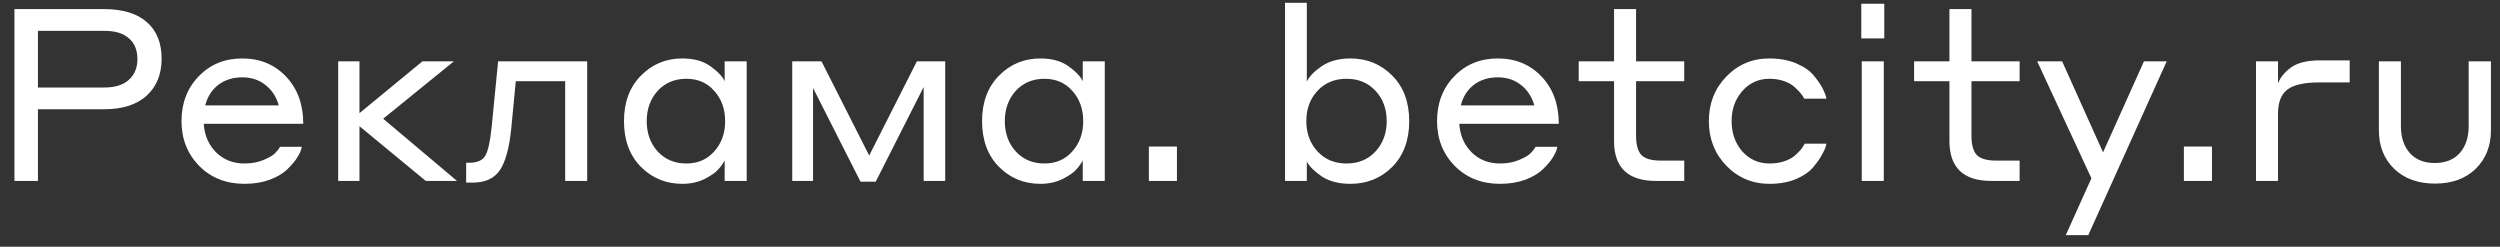 <svg width="152" height="15" viewBox="0 0 152 15" fill="none" xmlns="http://www.w3.org/2000/svg">
<rect x="0" y="0" width="152" height="15" fill="#333333" stroke="none"/>
<path d="M0.879 11V0.552H6.309C7.457 0.552 8.33 0.817 8.929 1.347C9.527 1.867 9.826 2.607 9.826 3.569C9.826 4.51 9.522 5.261 8.914 5.82C8.306 6.37 7.438 6.644 6.309 6.644H2.307V11H0.879ZM6.354 1.876H2.307V5.32H6.354C7.001 5.32 7.497 5.163 7.84 4.849C8.183 4.535 8.355 4.118 8.355 3.598C8.355 3.049 8.183 2.627 7.84 2.333C7.506 2.028 7.011 1.876 6.354 1.876ZM14.729 3.554C15.808 3.554 16.696 3.922 17.393 4.658C18.089 5.393 18.438 6.35 18.438 7.527H12.389C12.429 8.214 12.674 8.788 13.125 9.249C13.586 9.71 14.165 9.94 14.862 9.94C15.303 9.94 15.695 9.867 16.039 9.72C16.382 9.573 16.613 9.435 16.73 9.308C16.858 9.18 16.956 9.053 17.025 8.925H18.349C18.32 9.112 18.232 9.322 18.084 9.558C17.947 9.784 17.746 10.024 17.481 10.279C17.226 10.534 16.868 10.75 16.407 10.926C15.946 11.093 15.431 11.177 14.862 11.177C13.753 11.177 12.836 10.814 12.11 10.088C11.394 9.352 11.036 8.444 11.036 7.365C11.036 6.266 11.384 5.359 12.08 4.643C12.777 3.917 13.66 3.554 14.729 3.554ZM14.729 4.702C14.16 4.702 13.675 4.854 13.272 5.158C12.88 5.462 12.615 5.879 12.478 6.409H16.951C16.794 5.869 16.52 5.452 16.127 5.158C15.745 4.854 15.279 4.702 14.729 4.702ZM20.561 11V3.731H21.856V6.88L25.682 3.731H27.595L23.298 7.218L27.786 11H25.888L21.856 7.674V11H20.561ZM29.888 7.763L30.285 3.731H35.701V11H34.362V4.937H31.36L31.08 7.851C30.962 9.008 30.732 9.842 30.388 10.352C30.045 10.853 29.496 11.103 28.74 11.103H28.343V9.896H28.52C29.01 9.896 29.339 9.754 29.505 9.47C29.672 9.185 29.8 8.616 29.888 7.763ZM44.059 9.749C43.971 9.926 43.844 10.107 43.677 10.294C43.52 10.48 43.24 10.676 42.838 10.882C42.436 11.079 41.985 11.177 41.484 11.177C40.493 11.177 39.655 10.833 38.968 10.146C38.281 9.45 37.938 8.523 37.938 7.365C37.938 6.217 38.281 5.295 38.968 4.599C39.655 3.902 40.493 3.554 41.484 3.554C42.181 3.554 42.75 3.711 43.191 4.025C43.633 4.339 43.922 4.643 44.059 4.937V3.731H45.399V11H44.059V9.749ZM43.427 9.205C43.868 8.714 44.089 8.101 44.089 7.365C44.089 6.629 43.868 6.016 43.427 5.526C42.995 5.035 42.431 4.79 41.734 4.79C41.018 4.79 40.434 5.035 39.983 5.526C39.542 6.016 39.321 6.629 39.321 7.365C39.321 8.101 39.542 8.714 39.983 9.205C40.434 9.695 41.018 9.94 41.734 9.94C42.431 9.94 42.995 9.695 43.427 9.205ZM48.168 11V3.731H49.948L52.847 9.455L55.746 3.731H57.468V11H56.158V5.29L53.245 11.044H52.318L49.433 5.349V11H48.168ZM65.831 9.749C65.743 9.926 65.615 10.107 65.448 10.294C65.291 10.48 65.012 10.676 64.61 10.882C64.207 11.079 63.756 11.177 63.256 11.177C62.265 11.177 61.426 10.833 60.739 10.146C60.053 9.45 59.709 8.523 59.709 7.365C59.709 6.217 60.053 5.295 60.739 4.599C61.426 3.902 62.265 3.554 63.256 3.554C63.952 3.554 64.521 3.711 64.963 4.025C65.404 4.339 65.694 4.643 65.831 4.937V3.731H67.17V11H65.831V9.749ZM65.198 9.205C65.64 8.714 65.86 8.101 65.86 7.365C65.86 6.629 65.64 6.016 65.198 5.526C64.767 5.035 64.203 4.79 63.506 4.79C62.79 4.79 62.206 5.035 61.755 5.526C61.313 6.016 61.093 6.629 61.093 7.365C61.093 8.101 61.313 8.714 61.755 9.205C62.206 9.695 62.79 9.94 63.506 9.94C64.203 9.94 64.767 9.695 65.198 9.205ZM69.851 11V8.91H71.558V11H69.851ZM79.455 9.823V11H78.13V0.169H79.455V4.967C79.582 4.672 79.877 4.363 80.338 4.04C80.809 3.716 81.397 3.554 82.104 3.554C83.114 3.554 83.963 3.902 84.65 4.599C85.336 5.285 85.68 6.208 85.68 7.365C85.68 8.523 85.336 9.45 84.65 10.146C83.963 10.833 83.114 11.177 82.104 11.177C81.397 11.177 80.814 11.024 80.353 10.72C79.901 10.406 79.602 10.107 79.455 9.823ZM79.425 7.365C79.425 8.101 79.651 8.714 80.102 9.205C80.554 9.695 81.142 9.94 81.868 9.94C82.594 9.94 83.183 9.695 83.634 9.205C84.085 8.714 84.311 8.101 84.311 7.365C84.311 6.62 84.085 6.007 83.634 5.526C83.183 5.035 82.594 4.79 81.868 4.79C81.142 4.79 80.554 5.035 80.102 5.526C79.651 6.007 79.425 6.62 79.425 7.365ZM91.066 3.554C92.145 3.554 93.033 3.922 93.73 4.658C94.426 5.393 94.774 6.35 94.774 7.527H88.726C88.766 8.214 89.011 8.788 89.462 9.249C89.923 9.71 90.502 9.94 91.198 9.94C91.64 9.94 92.032 9.867 92.376 9.72C92.719 9.573 92.95 9.435 93.067 9.308C93.195 9.18 93.293 9.053 93.362 8.925H94.686C94.657 9.112 94.568 9.322 94.421 9.558C94.284 9.784 94.083 10.024 93.818 10.279C93.563 10.534 93.205 10.75 92.744 10.926C92.283 11.093 91.767 11.177 91.198 11.177C90.09 11.177 89.173 10.814 88.447 10.088C87.731 9.352 87.373 8.444 87.373 7.365C87.373 6.266 87.721 5.359 88.417 4.643C89.114 3.917 89.997 3.554 91.066 3.554ZM91.066 4.702C90.497 4.702 90.011 4.854 89.609 5.158C89.217 5.462 88.952 5.879 88.815 6.409H93.288C93.131 5.869 92.856 5.452 92.464 5.158C92.082 4.854 91.615 4.702 91.066 4.702ZM98.134 8.572V4.937H95.986V3.731H98.134V0.552H99.473V3.731H102.402V4.937H99.473V8.263C99.473 8.802 99.581 9.19 99.797 9.425C100.023 9.651 100.415 9.764 100.974 9.764H102.402V11H100.68C98.983 11 98.134 10.191 98.134 8.572ZM109.697 5.997C109.648 5.899 109.584 5.801 109.505 5.702C109.427 5.594 109.304 5.467 109.137 5.32C108.98 5.163 108.765 5.035 108.49 4.937C108.215 4.839 107.911 4.79 107.578 4.79C106.92 4.79 106.371 5.04 105.929 5.541C105.498 6.031 105.282 6.639 105.282 7.365C105.282 8.091 105.498 8.704 105.929 9.205C106.371 9.695 106.925 9.94 107.592 9.94C107.936 9.94 108.245 9.891 108.519 9.793C108.794 9.695 109.01 9.573 109.167 9.425C109.334 9.268 109.456 9.141 109.535 9.043C109.613 8.935 109.677 8.832 109.726 8.734H111.05C111.021 8.901 110.943 9.102 110.815 9.337C110.697 9.573 110.516 9.837 110.271 10.132C110.035 10.426 109.682 10.676 109.211 10.882C108.74 11.079 108.201 11.177 107.592 11.177C106.552 11.177 105.674 10.809 104.958 10.073C104.252 9.337 103.899 8.435 103.899 7.365C103.899 6.286 104.252 5.384 104.958 4.658C105.665 3.922 106.538 3.554 107.578 3.554C108.186 3.554 108.725 3.652 109.196 3.848C109.667 4.044 110.025 4.29 110.271 4.584C110.516 4.878 110.697 5.143 110.815 5.379C110.933 5.604 111.011 5.81 111.05 5.997H109.697ZM113.166 2.333V0.228H114.564V2.333H113.166ZM113.195 11V3.731H114.534V11H113.195ZM118.526 8.572V4.937H116.378V3.731H118.526V0.552H119.865V3.731H122.793V4.937H119.865V8.263C119.865 8.802 119.973 9.19 120.189 9.425C120.414 9.651 120.807 9.764 121.366 9.764H122.793V11H121.072C119.375 11 118.526 10.191 118.526 8.572ZM125.599 14.296L127.158 10.838L123.862 3.731H125.378L127.865 9.264L130.352 3.731H131.735L126.967 14.296H125.599ZM132.78 11V8.91H134.487V11H132.78ZM138.504 6.894V11H137.165V3.731H138.504V5.07C138.642 4.707 138.907 4.383 139.299 4.098C139.701 3.814 140.28 3.672 141.035 3.672H142.86V5.011H141.006C140.094 5.011 139.446 5.158 139.063 5.452C138.691 5.747 138.504 6.227 138.504 6.894ZM150.522 10.264C149.904 10.863 149.08 11.162 148.05 11.162C147.02 11.162 146.191 10.863 145.563 10.264C144.945 9.656 144.636 8.876 144.636 7.924V3.731H145.975V7.674C145.975 8.351 146.156 8.896 146.519 9.308C146.882 9.71 147.388 9.911 148.035 9.911C148.683 9.911 149.188 9.71 149.551 9.308C149.914 8.896 150.095 8.351 150.095 7.674V3.731H151.449V7.924C151.449 8.876 151.14 9.656 150.522 10.264Z" fill="white"/>
</svg>
